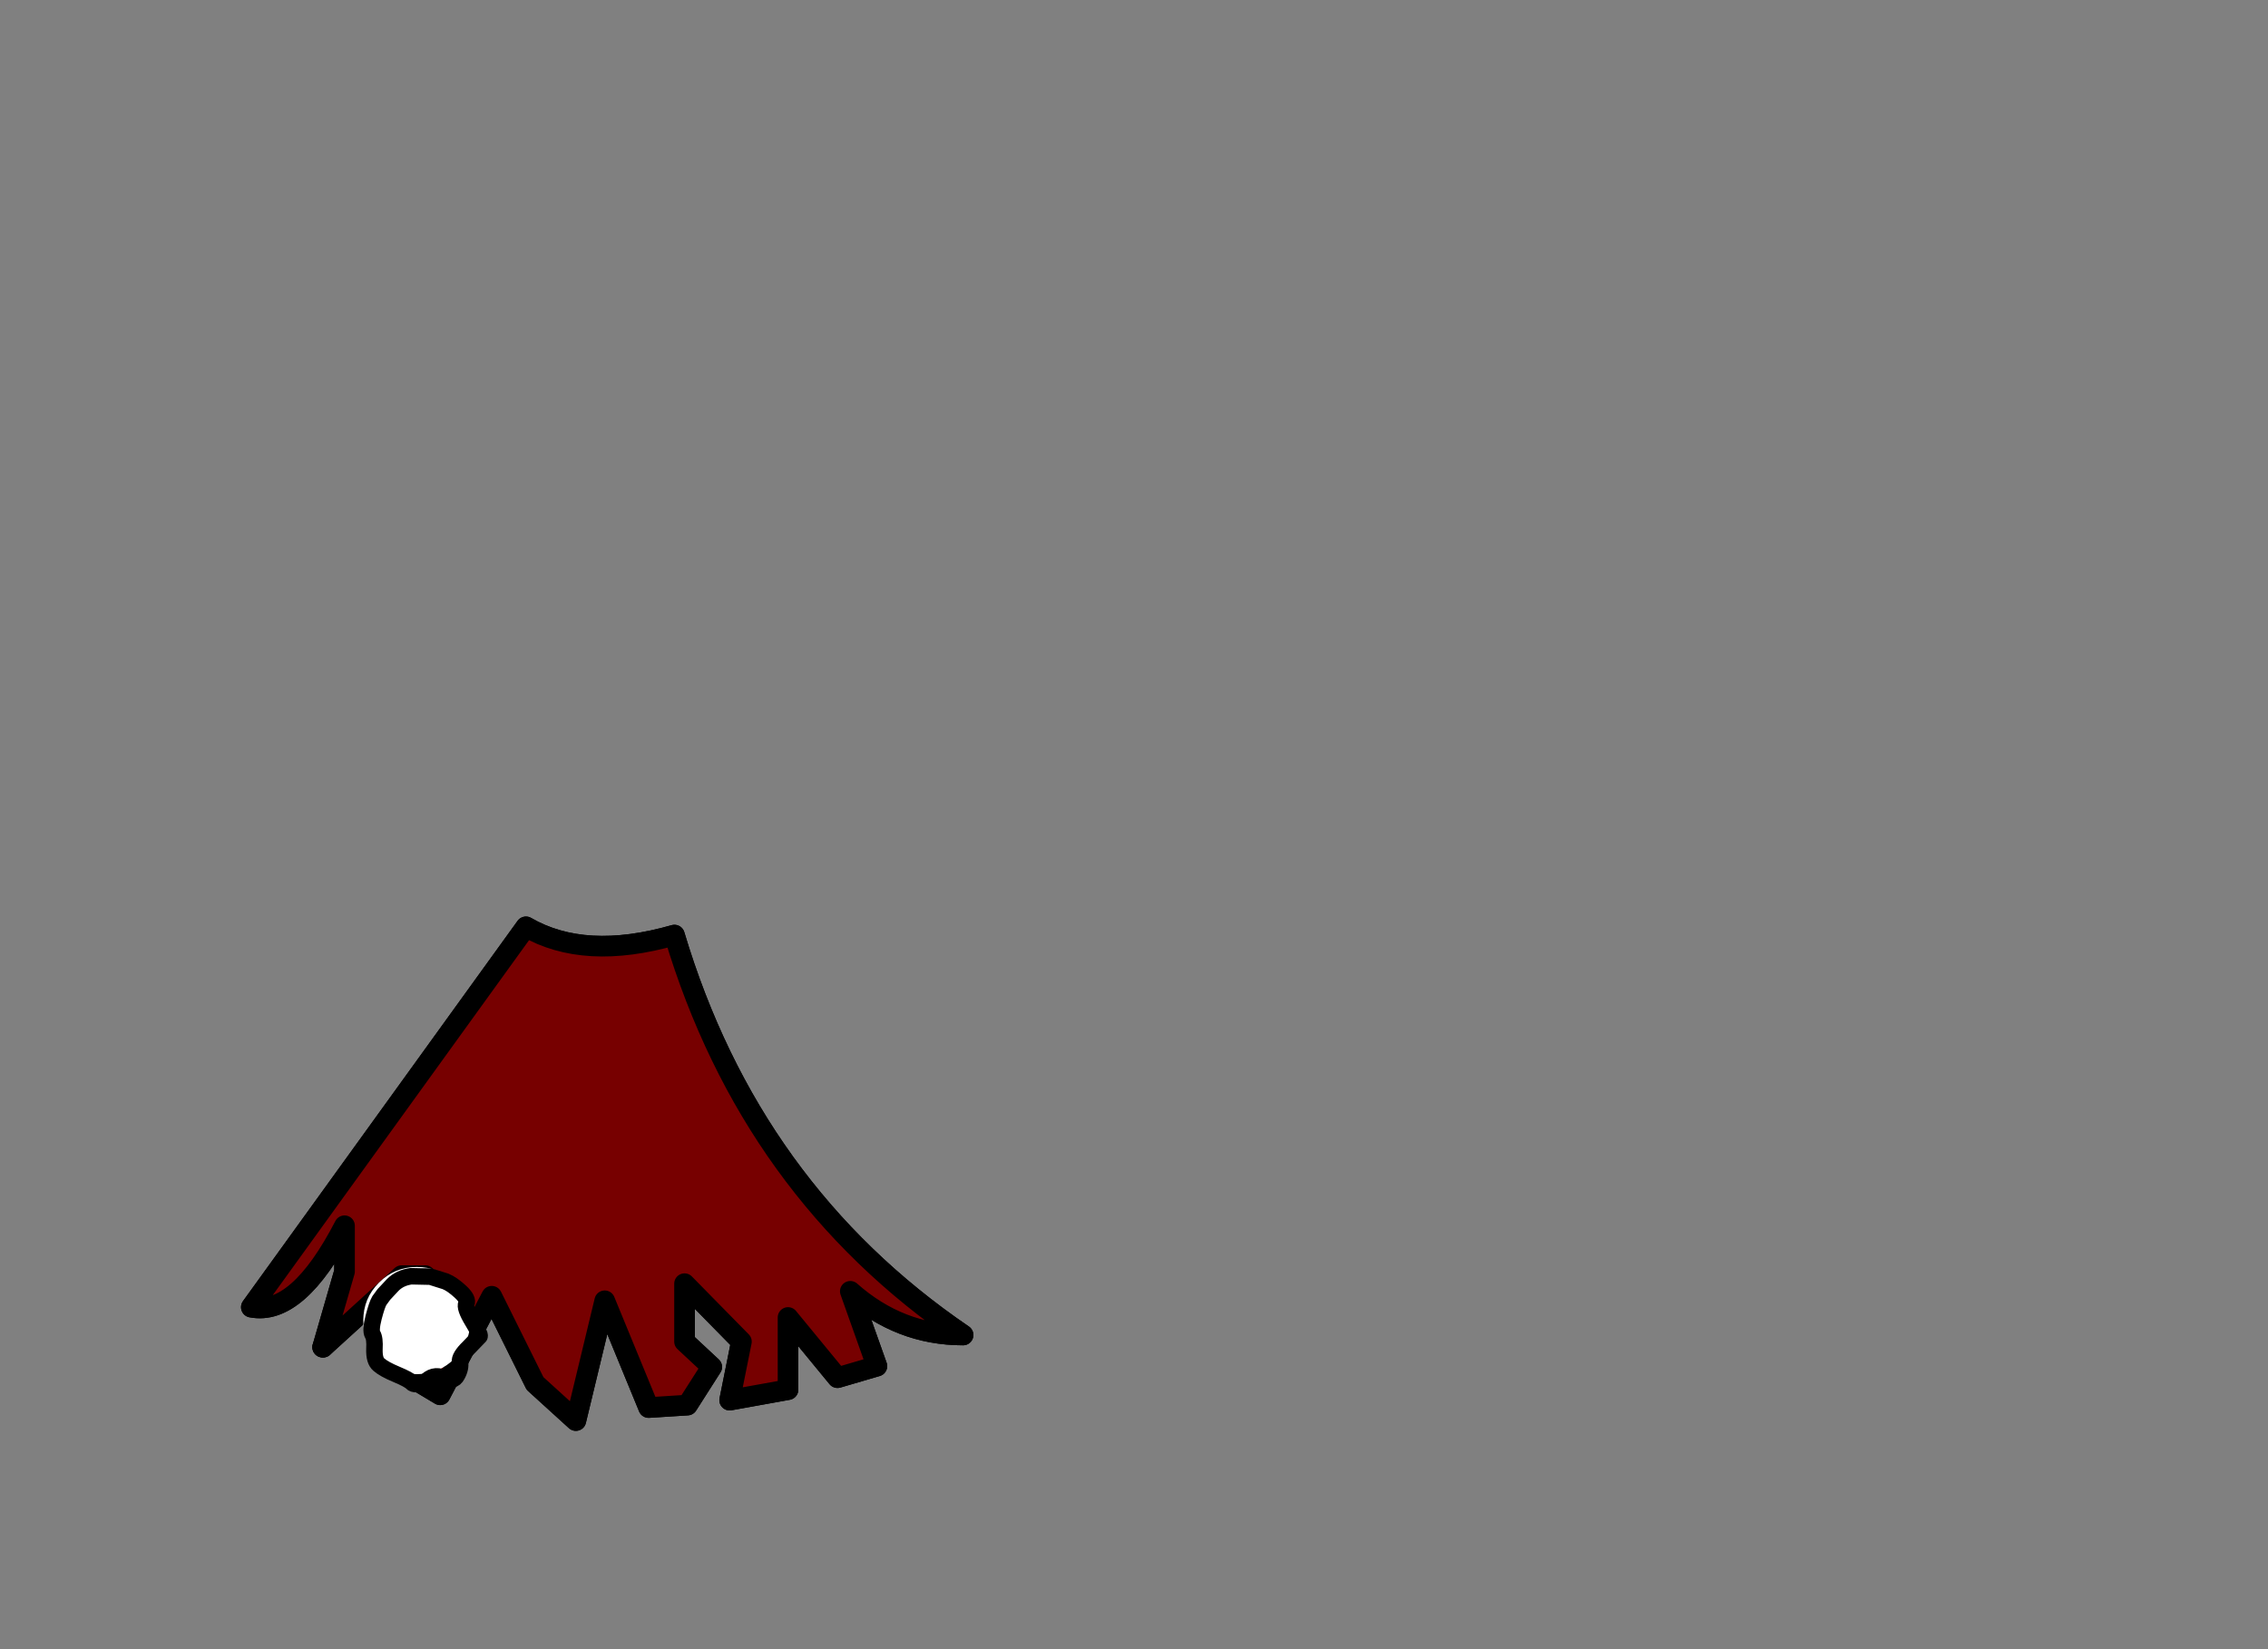 <?xml version="1.0" encoding="utf-8"?>
<!-- Generator: flash2svg, http://dissentgraphics.com/tools/flash2svg -->
<svg xmlns:xlink="http://www.w3.org/1999/xlink" id="sprite.__20250.__20(Wings).__2F94" image-rendering="optimizeSpeed" baseProfile="basic" version="1.1" style="background-color:#ffffff" x="0px" y="0px" width="550px" height="400px" viewBox="0 0 550 400" enable-background="new 0 0 550 400" xmlns="http://www.w3.org/2000/svg">
  <rect x="0" y="0" width="550" height="400" fill="#808080" stroke="none"/>
  <defs transform="matrix(1 0 0 1 0 0) "/>
  <g id="sprite.__20250.__20(Wings).__2F94">
    <g id="Layer.__223">
      <g id="Graphic.__2Fshape.__20220_1" overflow="visible">
        <g id="Layer.__319">
          <g id="shape623">
            <path id="path964" fill="none" stroke="#000000" stroke-opacity="1" stroke-width="5" stroke-linecap="round" stroke-linejoin="round" d="M78.25,326.75 L83.55,308.4 83.55,297.3 C76,311.9 68.5,318.5 60.95,317.05 L127.55,224.8 Q141.75,233.05 163.55,226.8 C175.9,268.05 199.2,300.4 233.55,323.8 223.25,323.8 214.15,320.25 206.2,313.2 L212.65,331.35 203.1,334.15 191.1,319.55 191.1,337.05 176.95,339.6 179.8,325.4 166,311.35 166,325.4 172.6,331.55 166.7,340.8 157.3,341.4 146.65,315.5 139.65,344.55 129.75,335.55 119.25,314.4 106.75,338.3 94.4,330.9 103.15,309.4 97.4,309.4 78.35,326.75"/>
            <path id="path965" fill="none" stroke="#000000" stroke-opacity="1" stroke-width="4" stroke-linecap="round" stroke-linejoin="round" d="M78.35,326.75 L78.25,326.85 78.25,326.75"/>
            <path id="path966" fill="#770000" fill-opacity="1" d="M163.55,226.8 Q141.75,233.05 127.55,224.8 L60.95,317.05 C68.5,318.5 76,311.9 83.55,297.3 L83.55,308.4 78.25,326.75 78.35,326.75 97.4,309.4 103.15,309.4 94.4,330.9 106.75,338.3 119.25,314.4 129.75,335.55 139.65,344.55 146.65,315.5 157.3,341.4 166.7,340.8 172.6,331.55 166,325.4 166,311.35 179.8,325.4 176.95,339.6 191.1,337.05 191.1,319.55 203.1,334.15 212.65,331.35 206.2,313.2 C214.15,320.25 223.25,323.8 233.55,323.8 199.2,300.4 175.9,268.05 163.55,226.8z"/>
            <path id="path967" fill="none" stroke="#000000" stroke-opacity="1" stroke-width="5" stroke-linecap="round" stroke-linejoin="round" d="M163.55,226.8 Q141.75,233.05 127.55,224.8 L60.95,317.05 C68.5,318.5 76,311.9 83.55,297.3 L83.55,308.4 78.25,326.75 78.35,326.75 97.4,309.4 103.15,309.4 94.4,330.9 106.75,338.3 119.25,314.4 129.75,335.55 139.65,344.55 146.65,315.5 157.3,341.4 166.7,340.8 172.6,331.55 166,325.4 166,311.35 179.8,325.4 176.95,339.6 191.1,337.05 191.1,319.55 203.1,334.15 212.65,331.35 206.2,313.2 C214.15,320.25 223.25,323.8 233.55,323.8 199.2,300.4 175.9,268.05 163.55,226.8z"/>
            <path id="path968" fill="none" stroke="#000000" stroke-opacity="1" stroke-width="4" stroke-linecap="round" stroke-linejoin="round" d="M78.25,326.75 L78.25,326.85 L78.35,326.75"/>
            <path id="path969" fill="none" stroke="#000000" stroke-opacity="1" stroke-width="5" stroke-linecap="round" stroke-linejoin="round" d="M78.35,326.75 L78.25,326.75"/>
          </g>
        </g>
        <g id="Layer.__320">
          <g id="shape624">
            <path id="path970" fill="#FFFFFF" fill-opacity="1" d="M91.9,329.5 Q95.7,333.3 101.05,333.3 C104.65,333.3 107.7,332.05 110.25,329.5 112.8,326.95 114.05,323.9 114.05,320.3 114.05,316.7 112.8,313.65 110.25,311.1 107.7,308.55 104.65,307.3 101.05,307.3 97.5,307.3 94.45,308.55 91.9,311.1 89.35,313.65 88.1,316.7 88.1,320.3 88.1,323.9 89.35,326.95 91.9,329.5z"/>
          </g>
        </g>
        <g id="Layer.__321">
          <g id="shape625">
            <path id="path971" fill="none" stroke="#000000" stroke-opacity="1" stroke-width="4" stroke-linecap="round" stroke-linejoin="round" d="M108.05,310.8 L104.4,309.65 99.7,309.55 C97.85,309.8 96.4,310.5 95.25,311.65 L93.1,313.95 92,315.45 C91.6,316.1 91.15,317.45 90.6,319.55 90.05,321.7 90,323.05 90.35,323.65 90.75,324.25 90.9,325.45 90.8,327.25 90.75,329.1 91.1,330.35 91.9,331 92.7,331.7 94.1,332.5 96.15,333.35 98.2,334.2 99.45,334.9 99.85,335.35 100.3,335.85 101.35,335.85 103.05,335.3 104.4,333.85 105.85,333.45 107.5,334.2 109.15,334.95 110.25,334.75 110.85,333.55 111.5,332.4 111.7,331.35 111.55,330.4 111.4,329.5 112.15,328.3 113.7,326.8 L116.3,324.1 C116.45,323.8 115.85,322.55 114.55,320.4 113.25,318.25 112.75,316.8 113.1,316.15 113.45,315.5 113,314.55 111.65,313.3 110.35,312.1 109.15,311.25 108.05,310.8z"/>
          </g>
        </g>
      </g>
    </g>
  </g>
</svg>